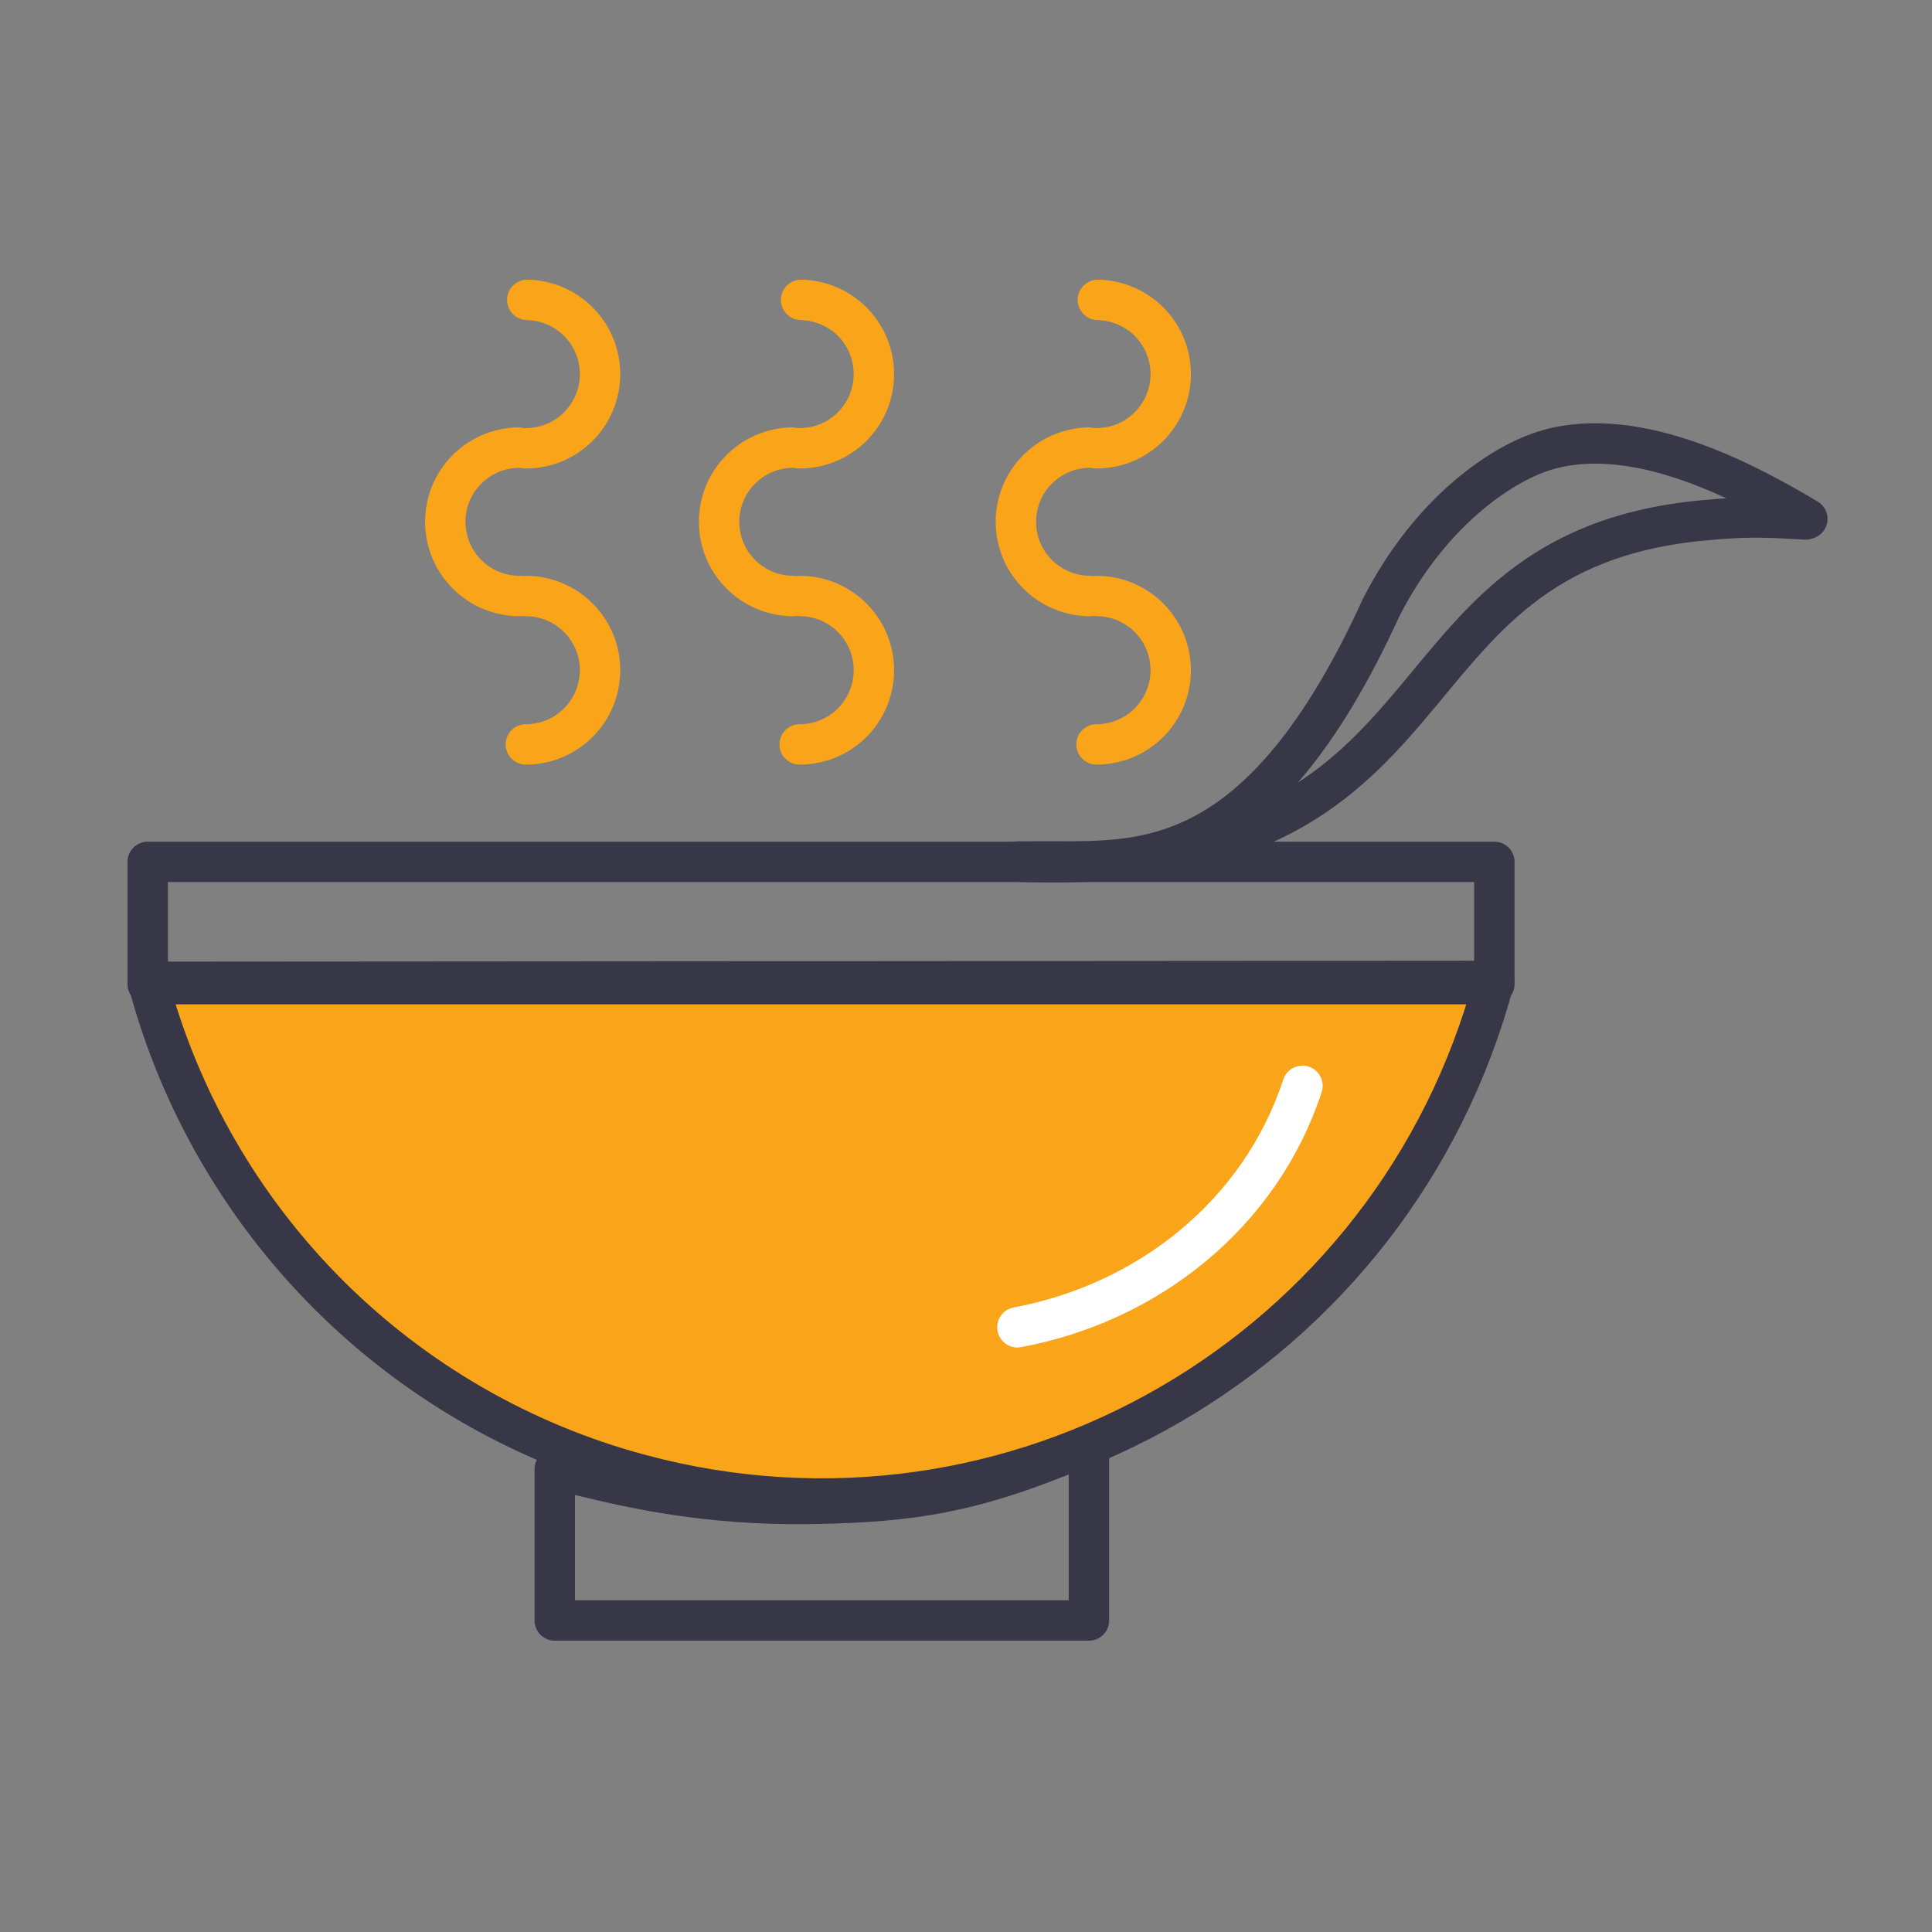 <svg width="45" height="45" viewBox="0 0 45 45" fill="none" xmlns="http://www.w3.org/2000/svg">
<rect x="0" y="0" width="45" height="45" fill="#808080" stroke="none"/>
<g id="food 2">
<g id="Group">
<path id="Vector" d="M18.626 10.442C19.082 10.442 19.519 10.262 19.843 9.942C20.166 9.621 20.35 9.186 20.355 8.73C20.359 8.274 20.183 7.835 19.866 7.508C19.548 7.182 19.114 6.994 18.658 6.985M18.477 13.882C18.021 13.882 17.584 13.702 17.261 13.382C16.937 13.061 16.753 12.626 16.749 12.17C16.744 11.714 16.92 11.275 17.238 10.949C17.555 10.622 17.989 10.434 18.445 10.425M18.626 17.339C19.082 17.339 19.519 17.159 19.843 16.838C20.166 16.518 20.35 16.082 20.355 15.627C20.359 15.171 20.183 14.732 19.866 14.405C19.548 14.078 19.114 13.89 18.658 13.882M25.54 10.442C25.995 10.442 26.432 10.262 26.756 9.942C27.08 9.621 27.264 9.186 27.268 8.73C27.272 8.274 27.097 7.835 26.779 7.508C26.461 7.182 26.027 6.994 25.571 6.985M25.39 13.882C24.935 13.882 24.498 13.702 24.174 13.382C23.85 13.061 23.666 12.626 23.662 12.17C23.657 11.714 23.833 11.275 24.151 10.949C24.469 10.622 24.903 10.434 25.358 10.425M25.54 17.339C25.995 17.339 26.432 17.159 26.756 16.838C27.08 16.518 27.264 16.082 27.268 15.627C27.272 15.171 27.097 14.732 26.779 14.405C26.461 14.078 26.027 13.89 25.571 13.882M12.248 10.442C12.704 10.442 13.141 10.262 13.464 9.942C13.788 9.621 13.972 9.186 13.976 8.73C13.981 8.275 13.805 7.836 13.488 7.509C13.17 7.182 12.737 6.994 12.281 6.985M12.1 13.882C11.645 13.882 11.207 13.702 10.884 13.382C10.56 13.061 10.376 12.626 10.372 12.17C10.367 11.715 10.543 11.276 10.86 10.949C11.178 10.622 11.611 10.434 12.067 10.425M12.248 17.339C12.704 17.339 13.141 17.159 13.464 16.838C13.788 16.518 13.972 16.082 13.976 15.627C13.981 15.171 13.805 14.732 13.488 14.406C13.17 14.079 12.737 13.891 12.281 13.882" stroke="#FAA41A" stroke-width="0.941" stroke-linecap="round" stroke-linejoin="round"/>
<path id="Vector_2" d="M12.921 37.744H25.363V33.629C22.712 34.799 21.168 34.982 19.019 35.026C16.332 35.081 14.511 34.617 12.921 34.218V37.744Z" stroke="#383747" stroke-width="0.941" stroke-linecap="round" stroke-linejoin="round"/>
<path id="Vector_3" d="M34.801 22.847C32.478 31.522 23.6 36.67 14.925 34.346C12.172 33.611 9.661 32.163 7.646 30.148C5.632 28.133 4.184 25.622 3.449 22.869L34.801 22.847Z" fill="#FAA41A" stroke="#383747" stroke-width="0.941" stroke-linecap="round" stroke-linejoin="round"/>
<path id="Vector_4" d="M3.44 20.075H34.806V22.922H3.44V20.075Z" stroke="#383747" stroke-width="0.941" stroke-linecap="round" stroke-linejoin="round"/>
<path id="Vector_5" d="M23.701 20.067C34.486 20.492 31.774 12.808 39.745 12.114C40.533 12.044 40.948 12.029 42.054 12.1L42.096 12.086C40.72 11.267 38.184 9.882 36.067 10.47C34.985 10.771 33.298 11.935 32.168 14.154C29.324 20.382 26.555 20.054 24.301 20.065L23.701 20.067Z" stroke="#383747" stroke-width="0.941" stroke-linecap="round" stroke-linejoin="round"/>
<path id="Vector_6" d="M30.337 25.291C29.359 28.277 26.738 30.351 23.697 30.915" stroke="white" stroke-width="0.941" stroke-linecap="round" stroke-linejoin="round"/>
</g>
</g>
</svg>
